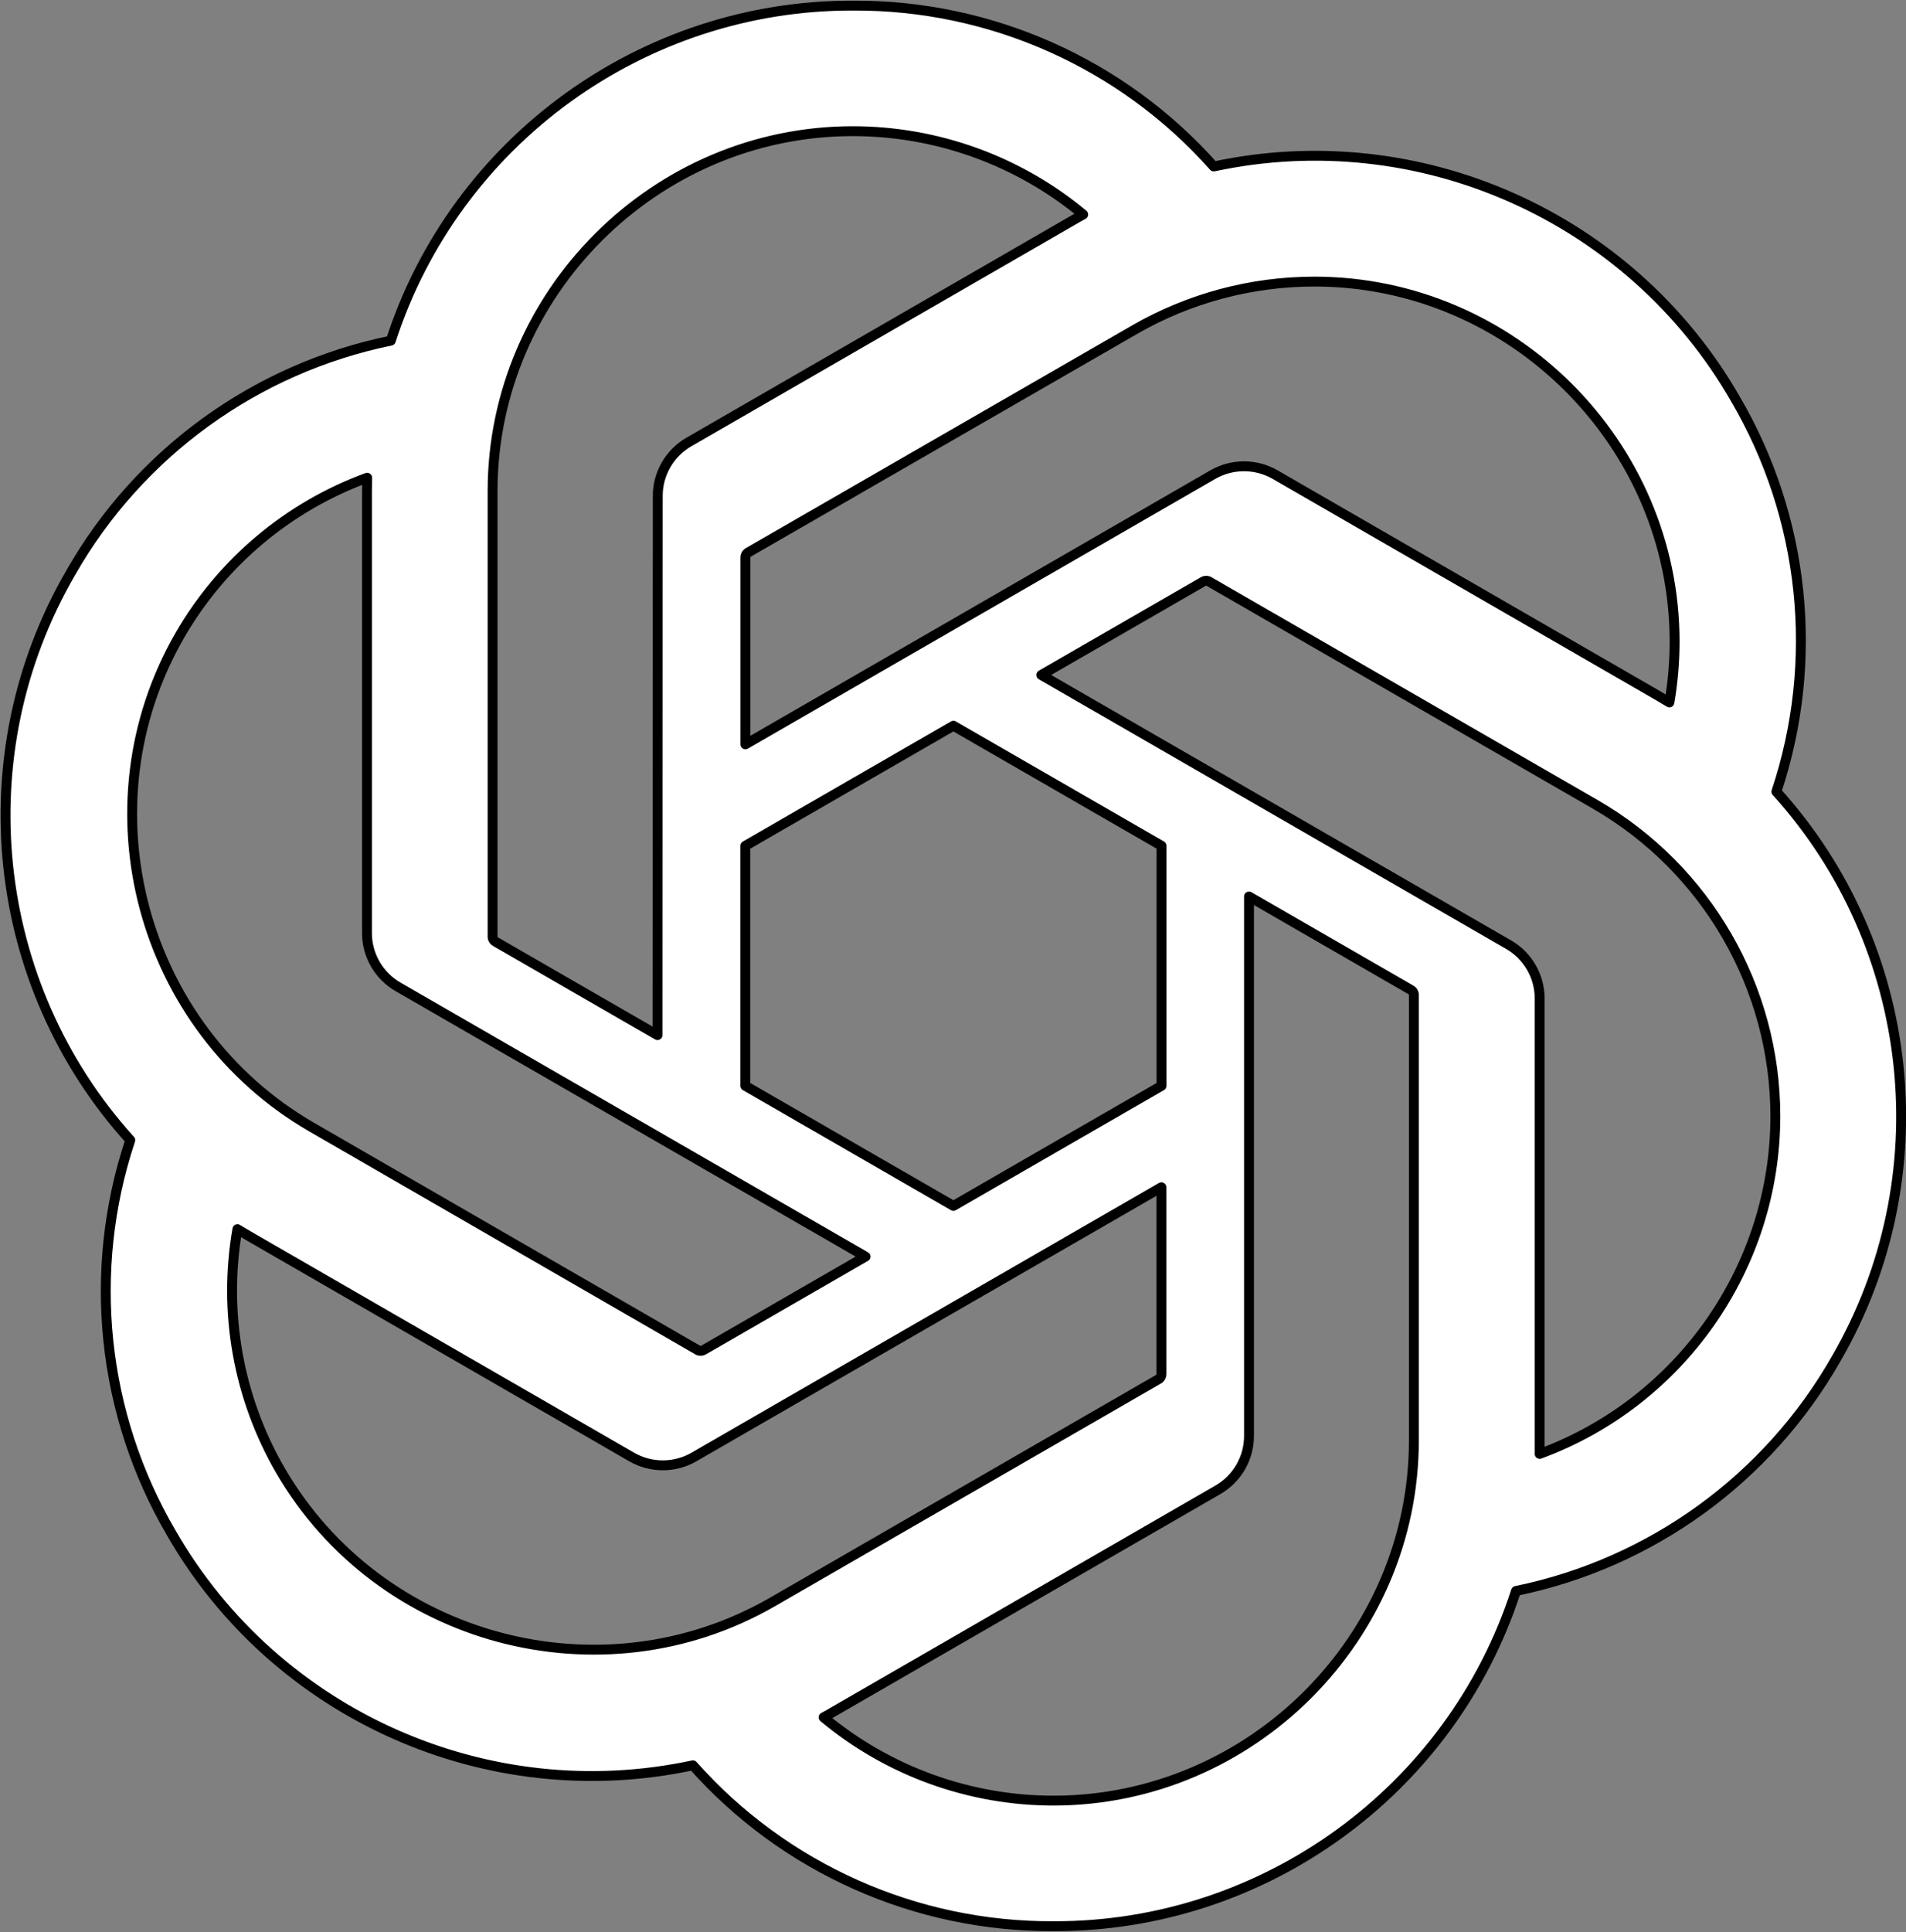 <?xml version="1.0" encoding="UTF-8" standalone="no"?>
<!DOCTYPE svg PUBLIC "-//W3C//DTD SVG 1.1//EN" "http://www.w3.org/Graphics/SVG/1.1/DTD/svg11.dtd">
<svg width="100%" height="100%" viewBox="0 0 672 681" version="1.1" xmlns="http://www.w3.org/2000/svg" xmlns:xlink="http://www.w3.org/1999/xlink" xml:space="preserve" xmlns:serif="http://www.serif.com/" style="fill-rule:evenodd;clip-rule:evenodd;stroke-linejoin:round;stroke-miterlimit:2;">
    <rect x="0" y="0" width="672" height="681" fill="#808080" stroke="none"/>
    <g transform="matrix(0.996,0,0,0.995,1.866,1.976)">
        <path d="M626.946,278.404C642.364,232.101 637.051,181.325 612.382,139.217C575.374,74.759 500.459,41.386 427.788,56.984C395.4,20.483 348.773,-0.304 299.975,0.003C225.676,-0.176 159.333,47.976 136.475,118.672C88.648,128.462 47.309,158.452 23.157,200.878C-14.146,265.155 -5.591,346.707 44.238,401.845C28.822,448.148 34.134,498.924 58.802,541.033C95.814,605.486 170.726,638.857 243.397,623.264C275.785,659.766 322.412,680.553 371.21,680.245C445.546,680.439 511.924,632.251 534.764,561.51C582.591,551.72 623.931,521.73 648.082,479.304C685.337,415.03 676.762,333.517 626.946,278.404ZM371.265,635.776C341.452,635.818 312.555,625.371 289.662,606.273C290.694,605.711 292.506,604.717 293.686,603.995L429.13,525.758C436.042,521.824 440.307,514.44 440.261,506.488L440.261,315.537L497.511,348.594C498.12,348.897 498.538,349.486 498.623,350.162L498.623,508.297C498.535,578.151 441.118,635.622 371.265,635.776ZM97.371,518.799C82.437,492.996 77.052,462.743 82.163,433.373C83.169,433.977 84.926,435.05 86.186,435.774L221.63,514.01C228.493,518.023 237.016,518.023 243.879,514.01L409.243,418.528L409.243,484.642C409.281,485.326 408.974,485.987 408.425,486.398L271.505,565.452C210.932,600.337 132.39,579.295 97.371,518.799ZM61.739,223.111C76.608,197.275 100.107,177.48 128.094,167.217C128.094,168.384 128.027,170.45 128.027,171.884L128.027,328.356C127.978,336.303 132.238,343.682 139.144,347.614L304.507,443.083L247.259,476.138C246.685,476.516 245.959,476.582 245.327,476.314L108.394,397.192C47.928,362.175 26.889,283.674 61.739,223.111ZM532.096,332.567L366.731,237.085L423.981,204.042C424.554,203.664 425.28,203.599 425.911,203.869L562.845,282.922C602.234,305.674 626.576,347.845 626.576,393.332C626.576,446.63 593.157,494.554 543.145,512.977L543.145,351.825C543.209,343.892 538.977,336.515 532.096,332.567ZM589.075,246.808C588.07,246.191 586.313,245.131 585.053,244.408L449.607,166.171C442.743,162.165 434.224,162.165 427.36,166.171L261.996,261.654L261.996,195.541C261.958,194.856 262.266,194.196 262.814,193.784L399.735,114.796C419.1,103.63 441.066,97.751 463.42,97.751C533.36,97.751 590.912,155.303 590.912,225.243C590.912,232.471 590.297,239.685 589.075,246.808ZM230.872,364.646L173.608,331.589C172.998,331.286 172.58,330.695 172.496,330.019L172.496,171.884C172.542,101.975 230.08,44.475 299.989,44.475C329.787,44.475 358.663,54.922 381.564,73.988C380.531,74.552 378.734,75.544 377.54,76.268L242.096,154.504C235.184,158.432 230.919,165.812 230.965,173.761L230.872,364.646ZM261.969,297.594L335.62,255.056L409.269,297.566L409.269,382.614L335.62,425.127L261.969,382.614L261.969,297.594Z" style="fill:white;fill-rule:nonzero;stroke:black;stroke-width:3.5px;"/>
    </g>
</svg>

